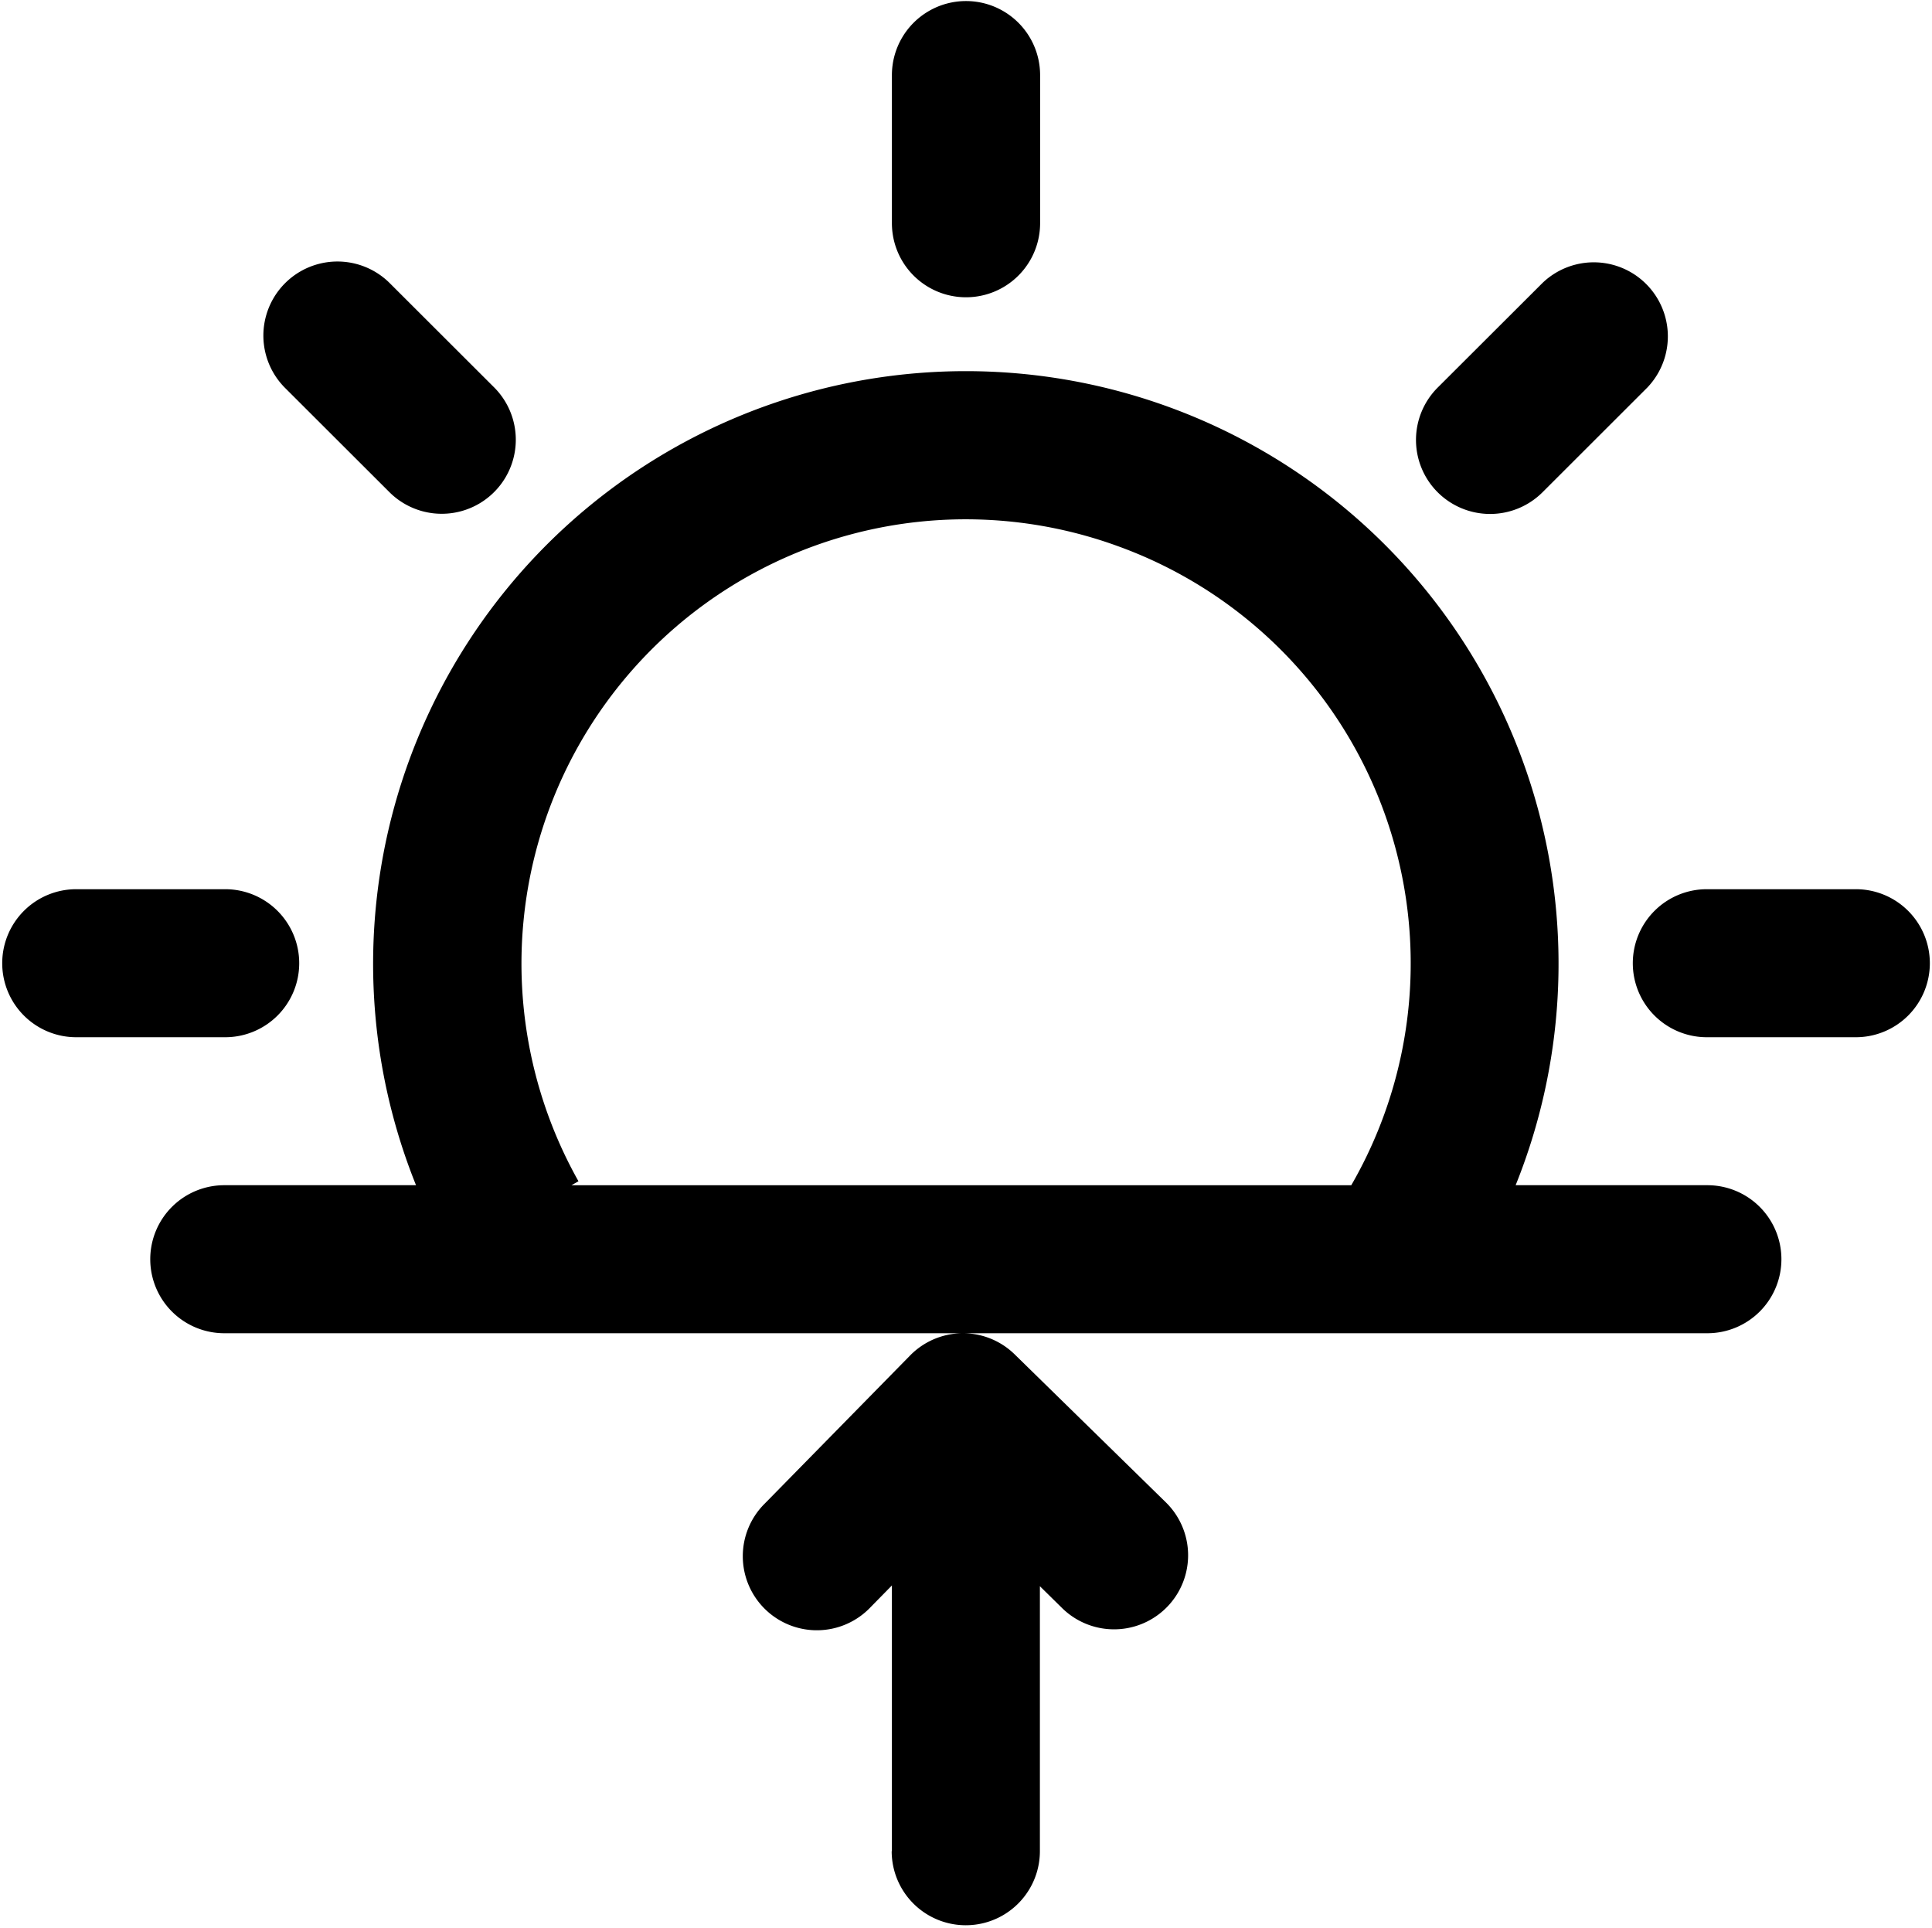 <?xml version="1.0" standalone="no"?><!DOCTYPE svg PUBLIC "-//W3C//DTD SVG 1.1//EN" "http://www.w3.org/Graphics/SVG/1.1/DTD/svg11.dtd"><svg class="icon" width="200px" height="199.61px" viewBox="0 0 1026 1024" version="1.1" xmlns="http://www.w3.org/2000/svg"><path  d="M473.65 983.226v-141.196l-11.264 11.473a39.331 39.331 0 1 1-56.204-55.017l77.149-78.615a39.354 39.354 0 0 1 27.718-11.799H119.299a39.308 39.308 0 1 1 0-78.615h101.632a314.764 314.764 0 1 1 583.959 0H906.522a39.308 39.308 0 1 1 0 78.615H511.654a39.284 39.284 0 0 1 27.206 11.241l80.314 78.615a39.331 39.331 0 1 1-55.11 56.134l-11.823-11.636v140.707a39.354 39.354 0 0 1-78.708 0z m243.945-353.745a235.636 235.636 0 0 0-123.089-339.107 235.939 235.939 0 0 0-287.302 336.989l-3.747 2.118z m189.021-78.615a39.308 39.308 0 1 1 0-78.615h78.732a39.308 39.308 0 1 1 0 78.615z m-865.932 0a39.308 39.308 0 1 1 0-78.615h78.708a39.308 39.308 0 1 1 0 78.615z m722.804-289.42a39.308 39.308 0 0 1 0-55.599l55.668-55.575a39.331 39.331 0 0 1 55.645 55.575l-55.645 55.599a39.401 39.401 0 0 1-55.668 0z m-556.614 0L151.206 205.847a39.331 39.331 0 0 1 55.668-55.575l55.645 55.575a39.331 39.331 0 0 1-55.645 55.599zM473.65 118.528V39.913a39.354 39.354 0 0 1 78.708 0v78.615a39.354 39.354 0 0 1-78.708 0z" /></svg>